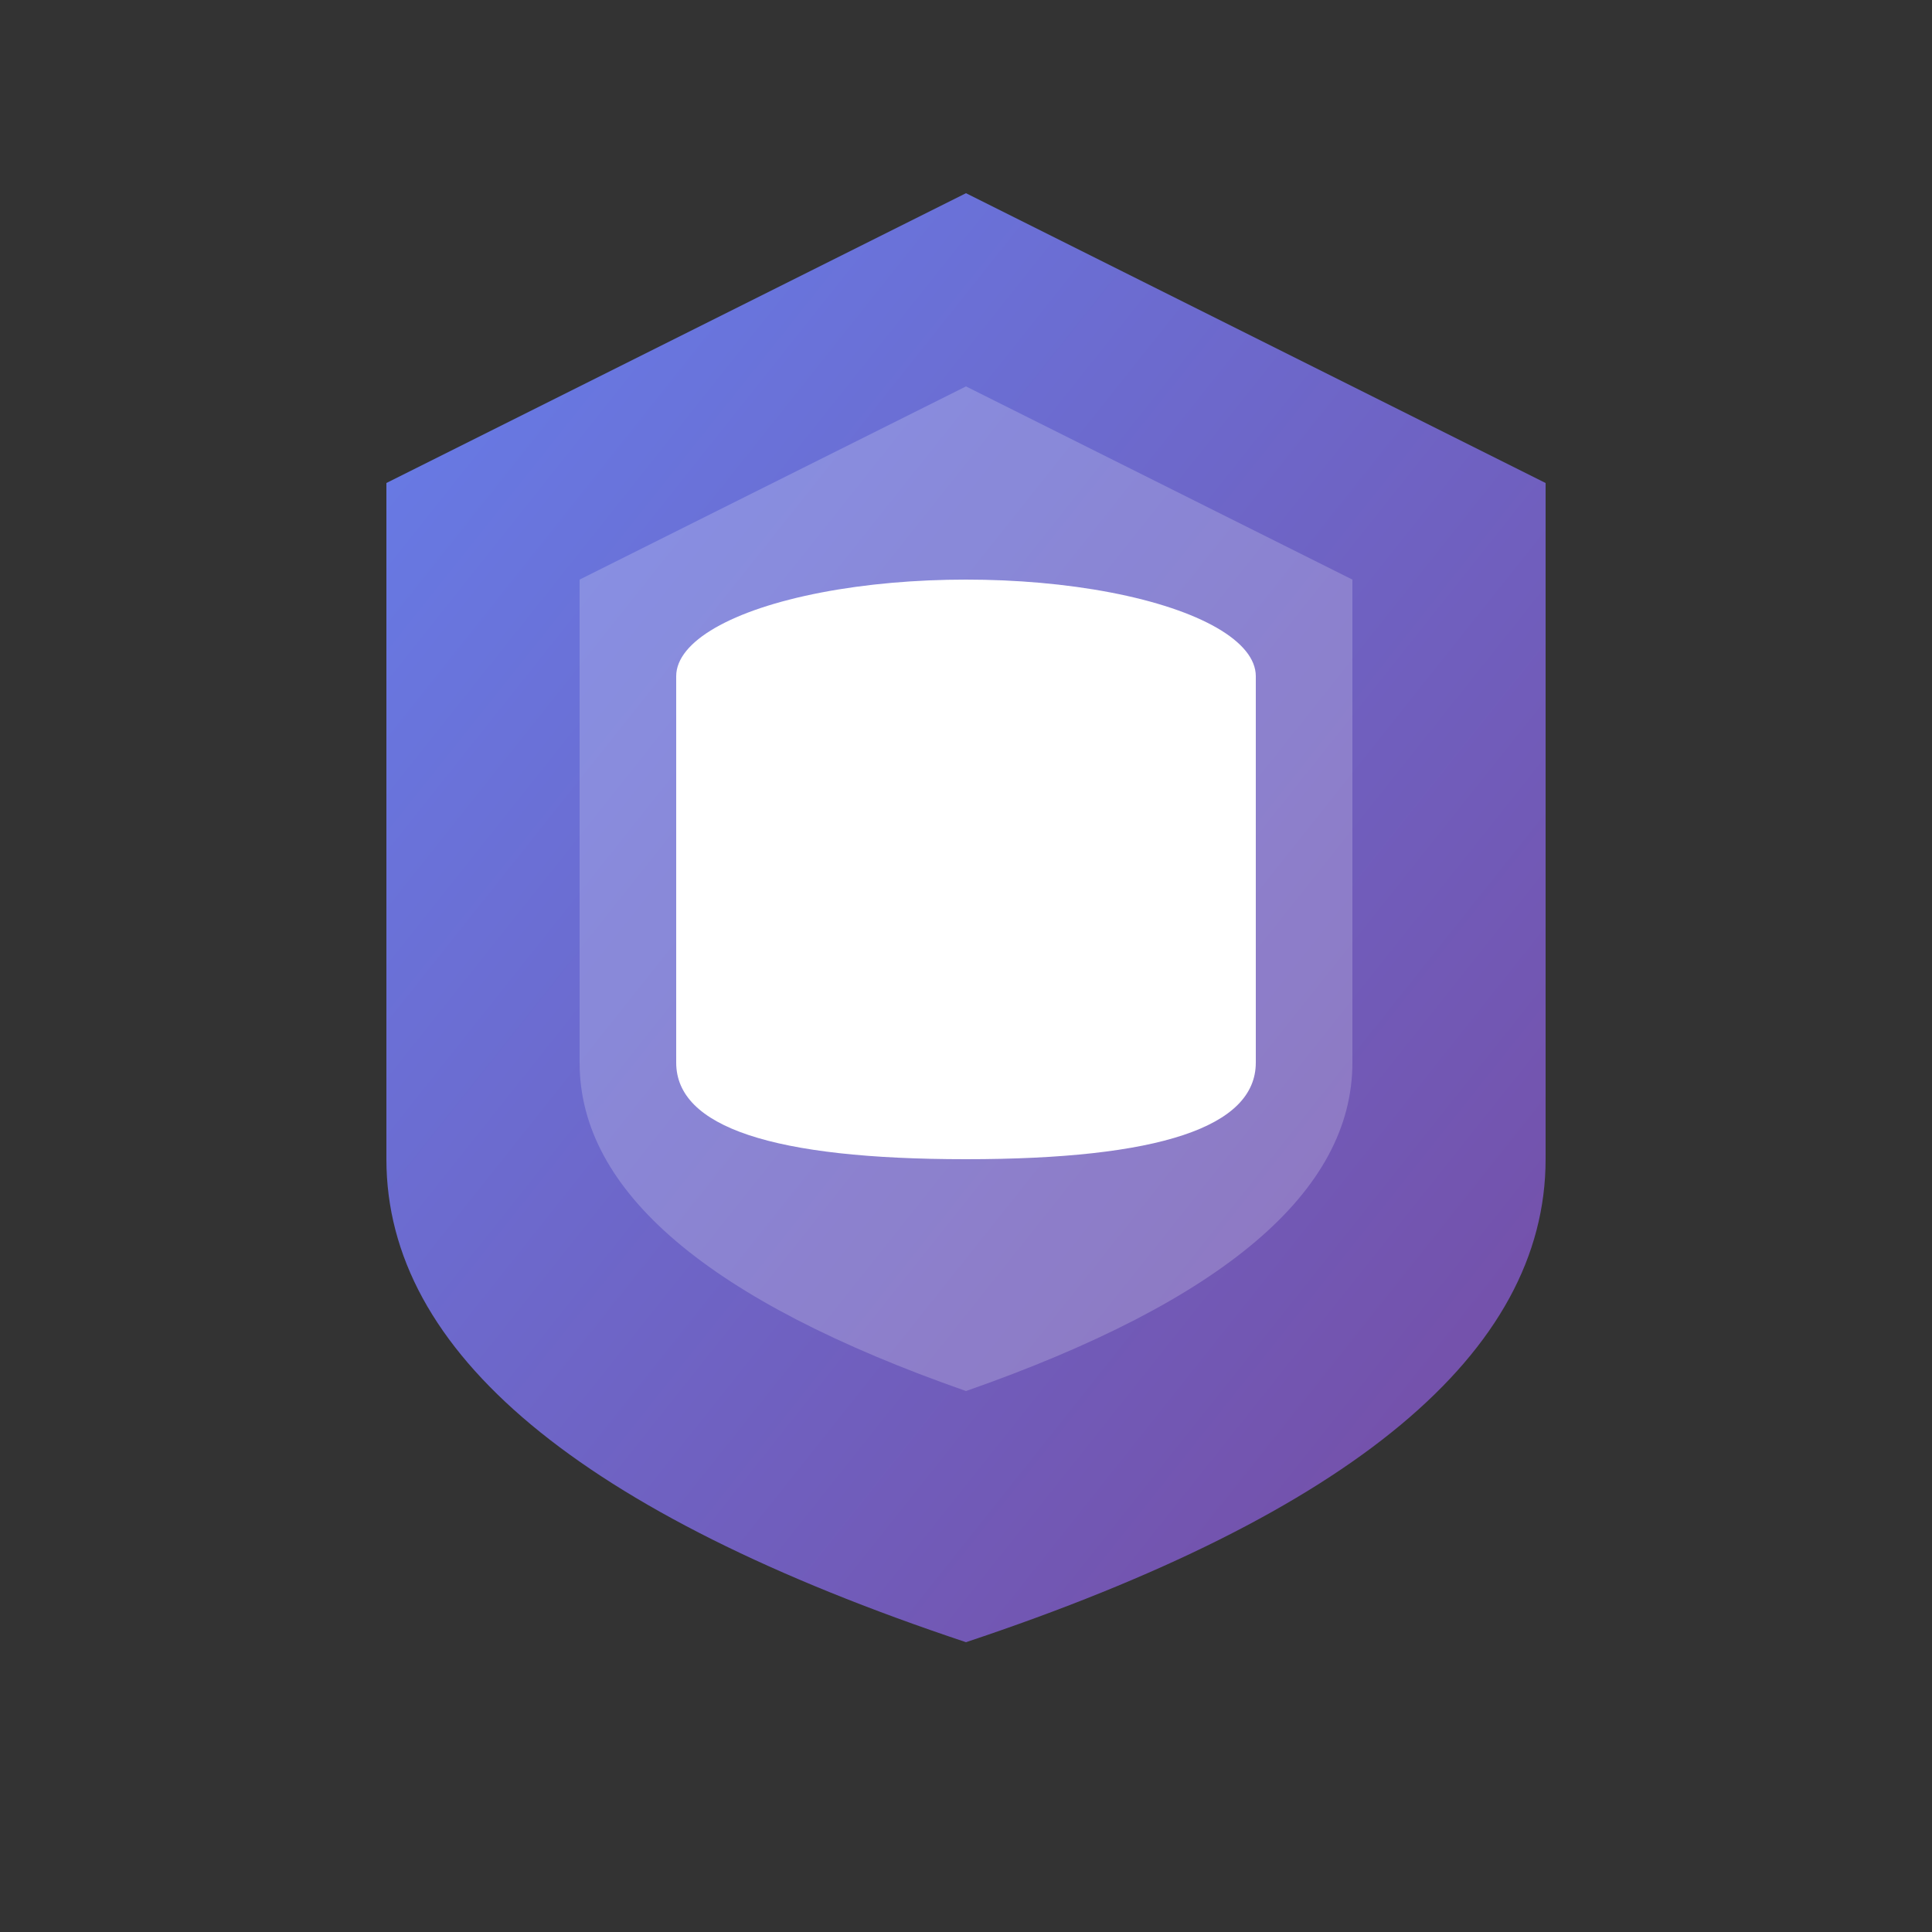 <svg xmlns="http://www.w3.org/2000/svg" viewBox="0 0 100 100">
  <rect x="0" y="0" width="100" height="100" fill="#333333" stroke="none"/>
  <defs>
    <linearGradient id="grad" x1="0%" y1="0%" x2="100%" y2="100%">
      <stop offset="0%" style="stop-color:#667eea;stop-opacity:1" />
      <stop offset="100%" style="stop-color:#764ba2;stop-opacity:1" />
    </linearGradient>
  </defs>
  
  <!-- Shield background -->
  <path d="M50 10 L80 25 L80 60 Q80 75 50 85 Q20 75 20 60 L20 25 Z" fill="url(#grad)"/>
  
  <!-- Inner shield -->
  <path d="M50 20 L70 30 L70 55 Q70 65 50 72 Q30 65 30 55 L30 30 Z" fill="rgba(255,255,255,0.2)"/>
  
  <!-- Database icon -->
  <ellipse cx="50" cy="35" rx="15" ry="5" fill="white"/>
  <path d="M35 35 L35 45 Q35 50 50 50 Q65 50 65 45 L65 35" fill="white"/>
  <path d="M35 45 L35 55 Q35 60 50 60 Q65 60 65 55 L65 45" fill="white"/>
  
  <!-- Checkmark -->
  <path d="M42 50 L47 55 L58 40" stroke="white" stroke-width="3" fill="none" stroke-linecap="round" stroke-linejoin="round"/>
</svg>